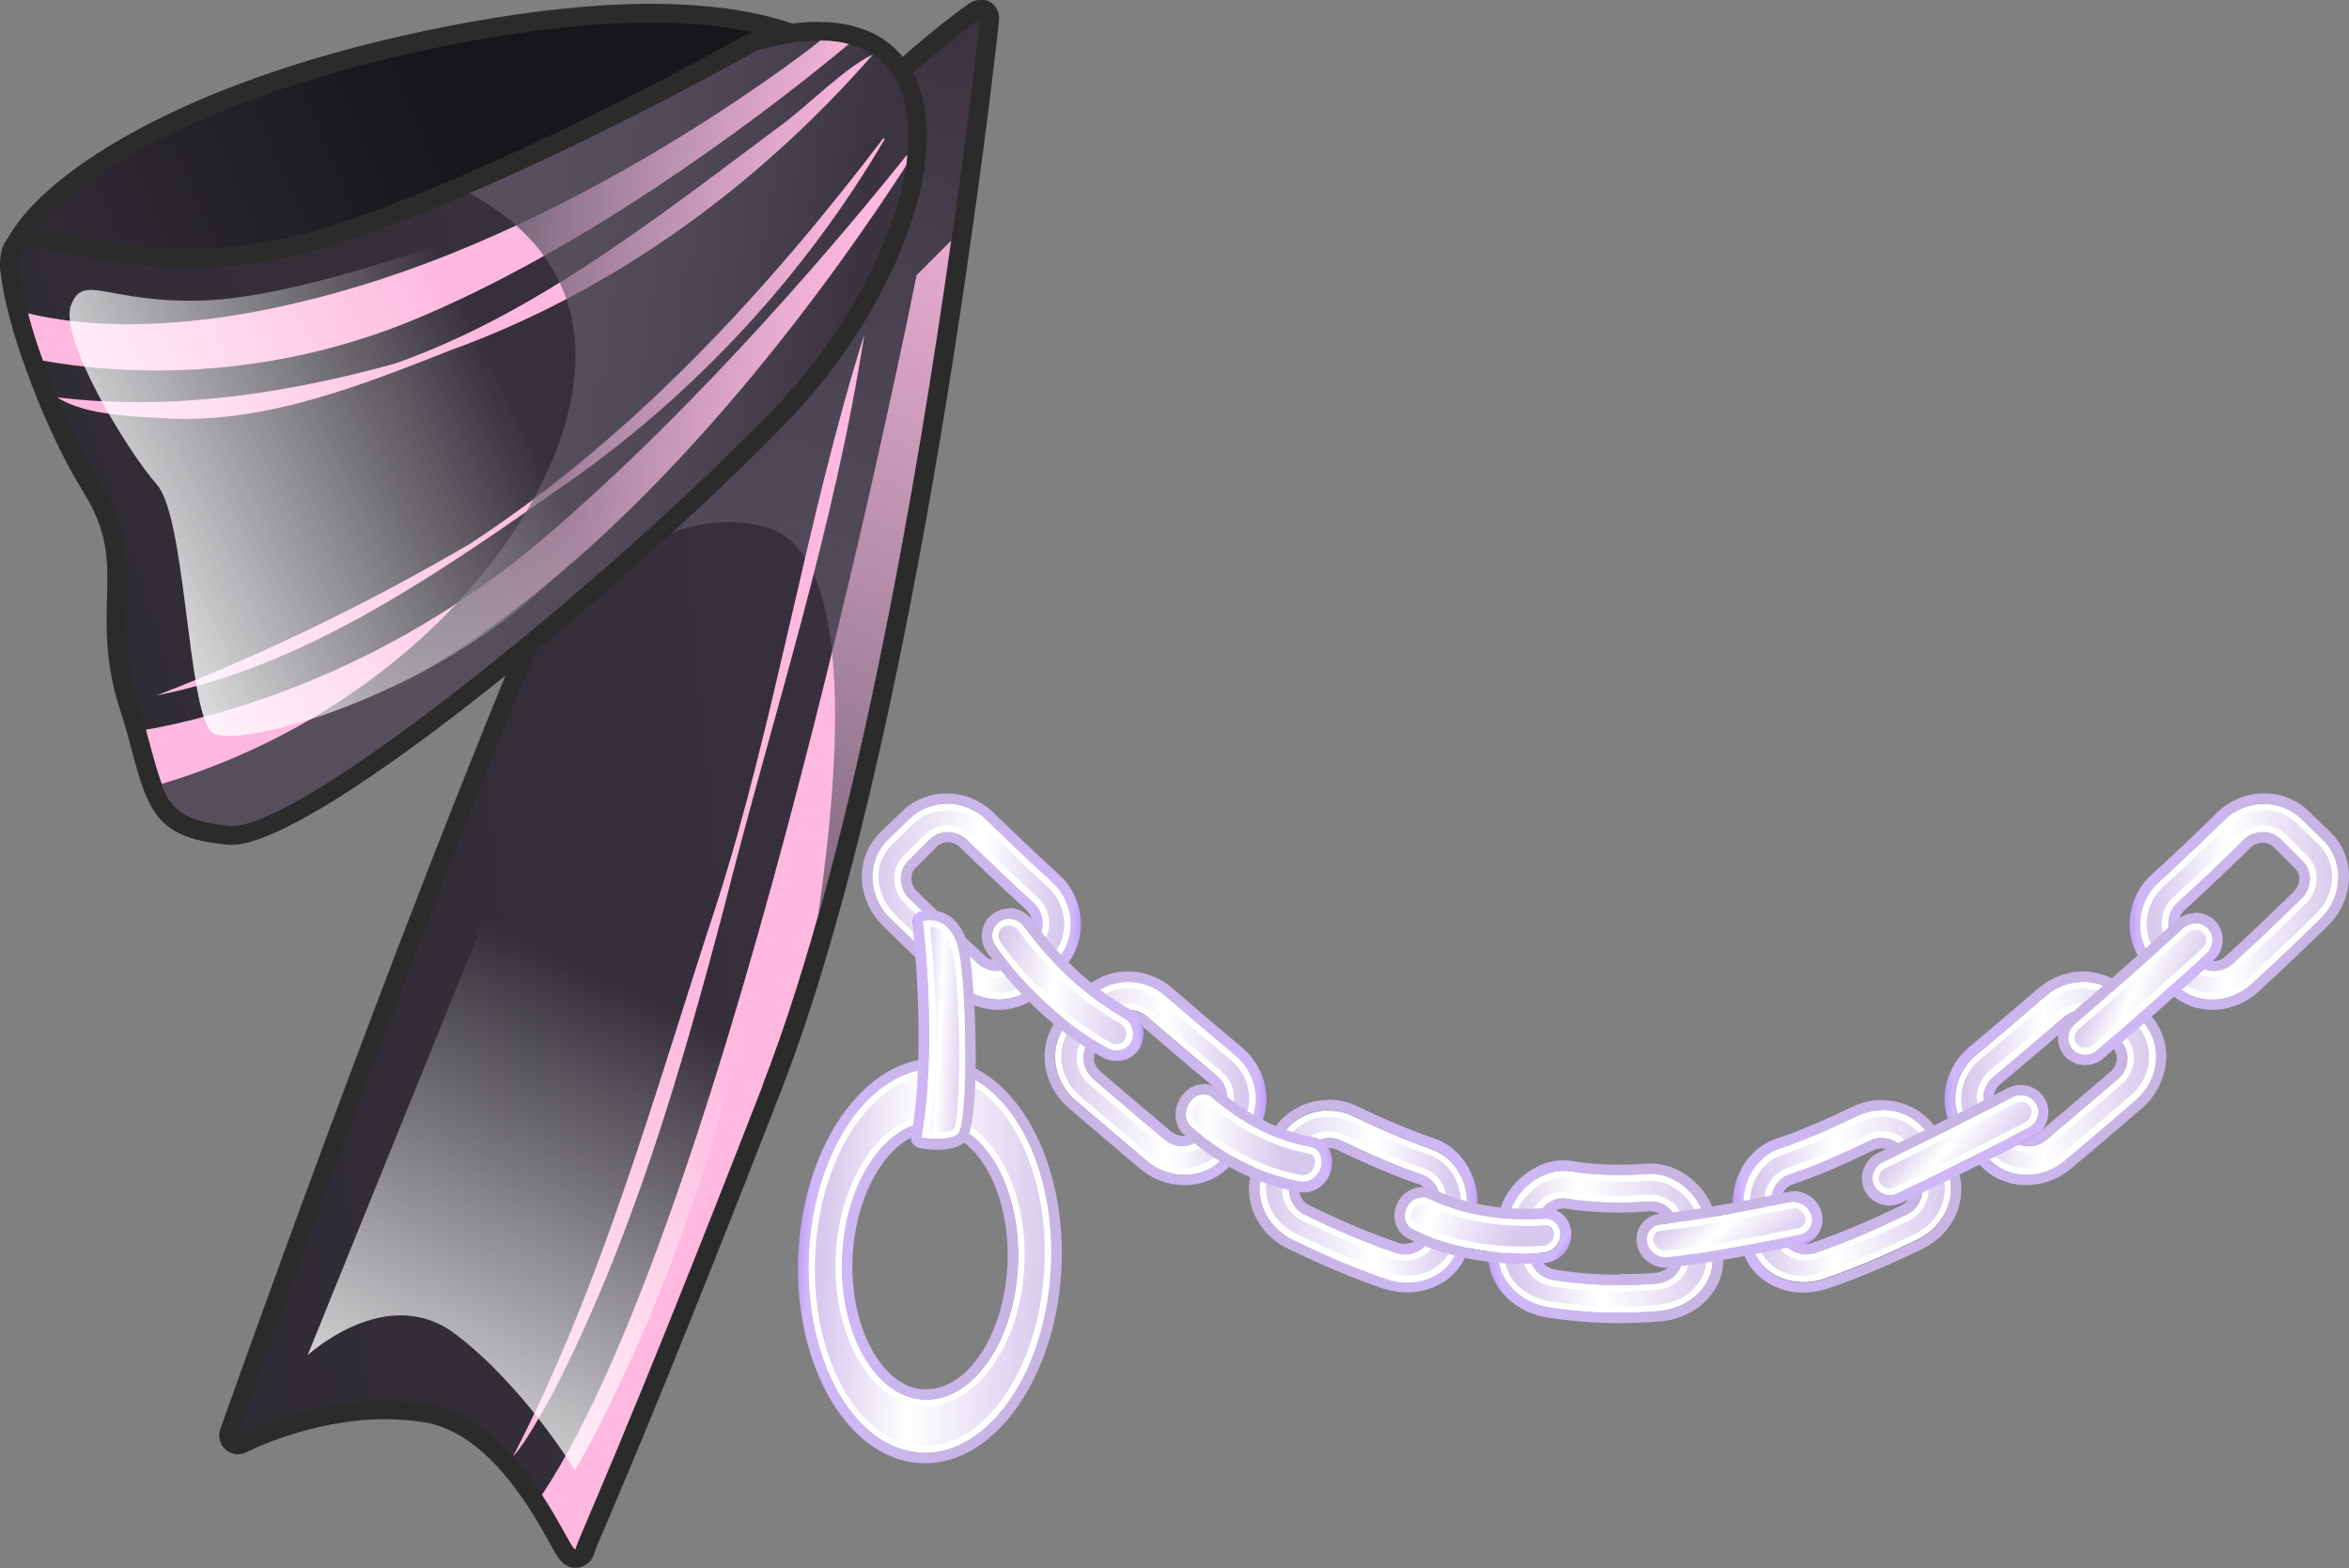 <?xml version="1.0" encoding="UTF-8"?>
<svg xmlns="http://www.w3.org/2000/svg" xmlns:xlink="http://www.w3.org/1999/xlink" viewBox="0 0 86.29 57.61">
  <rect x="0" y="0" width="86.29" height="57.61" fill="#808080" stroke="none"/>
  <defs>
    <style>
      .cls-1 {
        fill: #2b2b2b;
      }

      .cls-2 {
        fill: url(#linear-gradient-8);
      }

      .cls-3 {
        fill: url(#linear-gradient-7);
      }

      .cls-4 {
        fill: url(#linear-gradient-5);
      }

      .cls-5 {
        fill: url(#linear-gradient-6);
      }

      .cls-6 {
        fill: url(#linear-gradient-9);
      }

      .cls-7 {
        fill: url(#linear-gradient-4);
      }

      .cls-8 {
        fill: url(#linear-gradient-3);
      }

      .cls-9 {
        fill: url(#linear-gradient-2);
      }

      .cls-10 {
        fill: url(#linear-gradient);
      }

      .cls-11 {
        fill: #ffb8df;
      }

      .cls-12 {
        isolation: isolate;
      }

      .cls-13 {
        fill: url(#linear-gradient-32);
      }

      .cls-13, .cls-14 {
        mix-blend-mode: multiply;
      }

      .cls-14 {
        fill: url(#linear-gradient-36);
      }

      .cls-15 {
        fill: #fff;
      }

      .cls-16 {
        fill: url(#linear-gradient-33);
      }

      .cls-16, .cls-17 {
        mix-blend-mode: overlay;
      }

      .cls-17 {
        fill: url(#linear-gradient-37);
      }

      .cls-18 {
        fill: url(#linear-gradient-10);
      }

      .cls-19 {
        fill: url(#linear-gradient-11);
      }

      .cls-20 {
        fill: url(#linear-gradient-12);
      }

      .cls-21 {
        fill: url(#linear-gradient-13);
      }

      .cls-22 {
        fill: url(#linear-gradient-19);
      }

      .cls-23 {
        fill: url(#linear-gradient-14);
      }

      .cls-24 {
        fill: url(#linear-gradient-21);
      }

      .cls-25 {
        fill: url(#linear-gradient-20);
      }

      .cls-26 {
        fill: url(#linear-gradient-22);
      }

      .cls-27 {
        fill: url(#linear-gradient-23);
      }

      .cls-28 {
        fill: url(#linear-gradient-28);
      }

      .cls-29 {
        fill: url(#linear-gradient-25);
      }

      .cls-30 {
        fill: url(#linear-gradient-31);
      }

      .cls-31 {
        fill: url(#linear-gradient-30);
      }

      .cls-32 {
        fill: url(#linear-gradient-15);
      }

      .cls-33 {
        fill: url(#linear-gradient-16);
      }

      .cls-34 {
        fill: url(#linear-gradient-17);
      }

      .cls-35 {
        fill: url(#linear-gradient-18);
      }

      .cls-36 {
        fill: url(#linear-gradient-35);
      }

      .cls-37 {
        fill: url(#linear-gradient-34);
      }

      .cls-38 {
        fill: url(#linear-gradient-27);
      }

      .cls-39 {
        fill: url(#linear-gradient-24);
      }

      .cls-40 {
        fill: url(#linear-gradient-26);
      }

      .cls-41 {
        fill: url(#linear-gradient-29);
      }
    </style>
    <linearGradient id="linear-gradient" x1="64.05" y1="43.95" x2="71.68" y2="43.95" gradientUnits="userSpaceOnUse">
      <stop offset=".06" stop-color="#d7c9ed"/>
      <stop offset=".44" stop-color="#fff"/>
      <stop offset="1" stop-color="#d7c9ed"/>
    </linearGradient>
    <linearGradient id="linear-gradient-2" x1="63.67" y1="43.95" x2="72.07" y2="43.95" gradientUnits="userSpaceOnUse">
      <stop offset="0" stop-color="#c19ffa"/>
      <stop offset=".04" stop-color="#d0b8f9"/>
      <stop offset=".58" stop-color="#cab5e8"/>
      <stop offset="1" stop-color="#c8b5e3"/>
    </linearGradient>
    <linearGradient id="linear-gradient-3" x1="71.83" y1="39.61" x2="79.19" y2="39.61" xlink:href="#linear-gradient"/>
    <linearGradient id="linear-gradient-4" x1="71.44" y1="39.61" x2="79.58" y2="39.61" xlink:href="#linear-gradient-2"/>
    <linearGradient id="linear-gradient-5" x1="78.62" y1="33.12" x2="85.9" y2="33.12" xlink:href="#linear-gradient"/>
    <linearGradient id="linear-gradient-6" x1="78.24" y1="33.12" x2="86.29" y2="33.12" xlink:href="#linear-gradient-2"/>
    <linearGradient id="linear-gradient-7" x1="360.34" y1="43.95" x2="367.96" y2="43.95" gradientTransform="translate(414.24) rotate(-180) scale(1 -1)" xlink:href="#linear-gradient"/>
    <linearGradient id="linear-gradient-8" x1="54.29" y1="43.95" x2="45.89" y2="43.95" xlink:href="#linear-gradient-2"/>
    <linearGradient id="linear-gradient-9" x1="368.12" y1="39.61" x2="375.48" y2="39.61" gradientTransform="translate(414.24) rotate(-180) scale(1 -1)" xlink:href="#linear-gradient"/>
    <linearGradient id="linear-gradient-10" x1="46.51" y1="39.61" x2="38.37" y2="39.61" xlink:href="#linear-gradient-2"/>
    <linearGradient id="linear-gradient-11" x1="374.9" y1="33.12" x2="382.18" y2="33.12" gradientTransform="translate(414.24) rotate(-180) scale(1 -1)" xlink:href="#linear-gradient"/>
    <linearGradient id="linear-gradient-12" x1="39.72" y1="33.12" x2="31.67" y2="33.12" xlink:href="#linear-gradient-2"/>
    <linearGradient id="linear-gradient-13" x1="-16.44" y1="16.32" x2="-8.67" y2="16.32" gradientTransform="translate(68.43 27.39) rotate(-9.96)" xlink:href="#linear-gradient"/>
    <linearGradient id="linear-gradient-14" x1="54.68" y1="46.38" x2="63.09" y2="44.9" xlink:href="#linear-gradient-2"/>
    <linearGradient id="linear-gradient-15" x1="745.71" y1="-323.12" x2="749.48" y2="-323.12" gradientTransform="translate(-641.91 -335.5) rotate(49.5) scale(1 .9)" xlink:href="#linear-gradient"/>
    <linearGradient id="linear-gradient-16" x1="64.38" y1="46.76" x2="62.67" y2="43.59" xlink:href="#linear-gradient-2"/>
    <linearGradient id="linear-gradient-17" x1="668.12" y1="-240.83" x2="671.63" y2="-240.83" gradientTransform="translate(-601.96 -187.54) rotate(38.59)" xlink:href="#linear-gradient"/>
    <linearGradient id="linear-gradient-18" x1="72.39" y1="43.06" x2="71.28" y2="41.08" xlink:href="#linear-gradient-2"/>
    <linearGradient id="linear-gradient-19" x1="559.43" y1="-222.02" x2="562.93" y2="-222.02" gradientTransform="translate(-524.46 14.18) rotate(23.69)" xlink:href="#linear-gradient"/>
    <linearGradient id="linear-gradient-20" x1="79.42" y1="37.15" x2="77.84" y2="35.52" xlink:href="#linear-gradient-2"/>
    <linearGradient id="linear-gradient-21" x1="463.84" y1="-193.28" x2="469.65" y2="-193.28" gradientTransform="translate(-361.99 314.83) rotate(-11.16) scale(.88 .98) skewX(-13.58)" xlink:href="#linear-gradient"/>
    <linearGradient id="linear-gradient-22" x1="48.81" y1="41.52" x2="43.29" y2="42.11" xlink:href="#linear-gradient-2"/>
    <linearGradient id="linear-gradient-23" x1="582.75" y1="-266.19" x2="588.56" y2="-266.19" gradientTransform="translate(-588.1 179.54) rotate(11.57)" xlink:href="#linear-gradient"/>
    <linearGradient id="linear-gradient-24" x1="41.91" y1="36.05" x2="36.15" y2="36.31" xlink:href="#linear-gradient-2"/>
    <linearGradient id="linear-gradient-25" x1="647.63" y1="-100.21" x2="654.11" y2="-100.21" gradientTransform="translate(-509.56 -74.87) rotate(22.01) scale(.87 1)" xlink:href="#linear-gradient"/>
    <linearGradient id="linear-gradient-26" x1="56.98" y1="46.73" x2="51.94" y2="43.28" xlink:href="#linear-gradient-2"/>
    <linearGradient id="linear-gradient-27" x1="51.4" y1="52.5" x2="60.31" y2="52.5" gradientTransform="translate(-19 -8.91) rotate(2.86)" xlink:href="#linear-gradient"/>
    <linearGradient id="linear-gradient-28" x1="29.33" y1="46.08" x2="38.99" y2="46.56" xlink:href="#linear-gradient-2"/>
    <linearGradient id="linear-gradient-29" x1="54.98" y1="44.01" x2="56.81" y2="44.01" gradientTransform="translate(-19 -8.91) rotate(2.86)" xlink:href="#linear-gradient"/>
    <linearGradient id="linear-gradient-30" x1="33.33" y1="37.78" x2="35.93" y2="37.91" xlink:href="#linear-gradient-2"/>
    <linearGradient id="linear-gradient-31" x1="137.6" y1="41.79" x2="88.24" y2="57.61" gradientTransform="translate(-81.76 -42.77) rotate(12.29)" gradientUnits="userSpaceOnUse">
      <stop offset="0" stop-color="#3d3442"/>
      <stop offset="1" stop-color="#29272e"/>
    </linearGradient>
    <linearGradient id="linear-gradient-32" x1="123.88" y1="17.72" x2="117.87" y2="57.83" gradientTransform="translate(-81.76 -42.77) rotate(12.29)" gradientUnits="userSpaceOnUse">
      <stop offset="0" stop-color="#81778b" stop-opacity="0"/>
      <stop offset="1" stop-color="#564e5c"/>
    </linearGradient>
    <linearGradient id="linear-gradient-33" x1="119.07" y1="54.89" x2="113.7" y2="76.56" gradientTransform="translate(-81.76 -42.77) rotate(12.29)" gradientUnits="userSpaceOnUse">
      <stop offset="0" stop-color="#fff" stop-opacity="0"/>
      <stop offset="1" stop-color="#fff"/>
    </linearGradient>
    <linearGradient id="linear-gradient-34" x1="-4.55" y1="14.89" x2="19.31" y2="4.62" gradientUnits="userSpaceOnUse">
      <stop offset="0" stop-color="#3d3442"/>
      <stop offset=".91" stop-color="#17161a"/>
    </linearGradient>
    <linearGradient id="linear-gradient-35" x1="35.58" y1="9.89" x2="-13.74" y2="25.7" gradientTransform="matrix(1,0,0,1,0,0)" xlink:href="#linear-gradient-31"/>
    <linearGradient id="linear-gradient-36" x1="30.7" y1="17.17" x2="15.09" y2="15.44" gradientTransform="matrix(1,0,0,1,0,0)" xlink:href="#linear-gradient-32"/>
    <linearGradient id="linear-gradient-37" x1="18.32" y1="13.41" x2="1.56" y2="21.38" gradientTransform="matrix(1,0,0,1,0,0)" xlink:href="#linear-gradient-33"/>
  </defs>
  <g class="cls-12">
    <g id="Layer_2" data-name="Layer 2">
      <g id="Layer_1-2" data-name="Layer 1">
        <g>
          <g>
            <g>
              <path class="cls-10" d="M71.46,42.81l-.53-.99c-.52-.95-1.73-1.29-2.68-.83-.95.46-1.9.88-2.85,1.2-.48.16-.84.5-1.08.93-.23.43-.33.96-.21,1.48l.25,1.09c.12.53.47.95.96,1.19.49.24,1.12.28,1.72.08,1.19-.41,2.33-.91,3.42-1.44,1.1-.54,1.52-1.78,1-2.73ZM68.69,41.9c.48-.23,1.07-.05,1.31.41l.52,1c.25.47.03,1.07-.49,1.32-1.06.51-2.16,1-3.3,1.39-.57.2-1.16-.08-1.3-.59l-.31-1.08c-.14-.51.14-1.04.62-1.2,1-.34,1.98-.77,2.96-1.25Z"/>
              <path class="cls-9" d="M69.14,40.8c.71,0,1.41.36,1.78,1.03l.53.99c.52.95.1,2.19-1,2.73-1.09.53-2.22,1.03-3.42,1.44-.26.09-.53.13-.78.13-.34,0-.66-.07-.93-.21-.49-.24-.84-.66-.96-1.19l-.25-1.09c-.12-.52-.02-1.06.21-1.48.23-.43.6-.77,1.08-.93.95-.33,1.9-.74,2.85-1.2.28-.14.59-.2.9-.2M66.34,46.09c.12,0,.25-.02.37-.06,1.15-.39,2.24-.87,3.3-1.39.52-.26.74-.85.49-1.32l-.52-1c-.17-.33-.51-.52-.87-.52-.15,0-.3.03-.44.1-.98.47-1.96.91-2.96,1.25-.49.17-.77.7-.62,1.2l.31,1.08c.11.4.5.66.93.66M69.14,40.41c-.37,0-.74.08-1.07.24-1.05.51-1.97.9-2.81,1.18-.55.19-1,.57-1.29,1.11-.3.55-.39,1.17-.25,1.76l.25,1.09c.15.64.56,1.15,1.17,1.45.33.16.71.25,1.1.25.31,0,.61-.05.91-.15,1.08-.37,2.18-.83,3.46-1.45.65-.32,1.12-.85,1.33-1.5.19-.6.13-1.22-.16-1.76l-.53-.98c-.42-.76-1.23-1.23-2.12-1.23h0ZM66.34,45.7c-.27,0-.5-.15-.56-.37l-.32-1.08c-.09-.3.08-.63.38-.73.92-.31,1.87-.72,3-1.27.09-.04.18-.06.27-.06.23,0,.43.12.53.31l.51.99c.06.12.07.27.03.41-.05.17-.18.31-.35.39-1.21.59-2.25,1.02-3.26,1.37-.08.03-.16.04-.24.04h0Z"/>
            </g>
            <g>
              <path class="cls-8" d="M78.73,37.56l-.74-.84c-.72-.81-1.99-.86-2.83-.13-.85.73-1.7,1.46-2.57,2.18-.86.73-1,1.97-.32,2.82l.71.87c.68.84,1.98.92,2.86.18.88-.73,1.75-1.48,2.62-2.23.88-.76,1-2.04.28-2.85ZM75.81,37.35c.42-.36,1.04-.33,1.39.07l.74.84c.35.4.29,1.02-.14,1.39-.87.75-1.74,1.48-2.61,2.22-.43.36-1.06.32-1.39-.08l-.72-.86c-.34-.41-.27-1.02.16-1.38.87-.72,1.72-1.45,2.58-2.19Z"/>
              <path class="cls-7" d="M76.52,36.08c.54,0,1.08.22,1.46.65l.74.84c.72.81.6,2.09-.28,2.85-.87.75-1.74,1.49-2.62,2.23-.4.34-.9.51-1.38.51-.57,0-1.11-.23-1.48-.69l-.71-.87c-.68-.84-.54-2.09.32-2.82.86-.72,1.72-1.45,2.57-2.18.4-.35.89-.52,1.37-.52M74.51,42.12c.23,0,.47-.08.67-.25.87-.73,1.74-1.47,2.61-2.22.42-.37.49-.99.14-1.39l-.74-.84c-.18-.21-.45-.32-.71-.32-.24,0-.48.08-.67.25-.85.73-1.71,1.46-2.58,2.19-.42.36-.49.97-.16,1.38l.72.86c.18.22.45.33.72.33M76.52,35.69c-.59,0-1.17.22-1.63.61-.85.73-1.7,1.45-2.56,2.18-1.03.87-1.19,2.34-.38,3.36l.71.87c.42.53,1.07.83,1.78.83.59,0,1.17-.21,1.63-.6.88-.73,1.75-1.48,2.62-2.23.51-.44.83-1.08.88-1.74.04-.62-.16-1.21-.56-1.66l-.74-.84c-.44-.49-1.08-.78-1.75-.78h0ZM74.51,41.73c-.17,0-.32-.07-.43-.19l-.72-.86c-.2-.24-.15-.62.11-.84.87-.73,1.73-1.46,2.58-2.19.12-.1.27-.16.42-.16h0c.17,0,.32.07.42.19l.74.84c.09.11.14.25.13.4-.01.17-.1.33-.23.45-.86.74-1.73,1.48-2.6,2.21-.12.1-.27.16-.42.16h0Z"/>
            </g>
            <g>
              <path class="cls-4" d="M85.34,30.86l-.8-.78c-.78-.75-2.03-.72-2.83.05-.79.77-1.59,1.53-2.41,2.28-.82.75-.92,2.02-.2,2.83l.74.84c.72.81,2.01.84,2.87.05.85-.78,1.7-1.58,2.53-2.4.84-.82.87-2.13.09-2.88ZM82.41,30.85c.39-.38,1.01-.39,1.38-.02l.79.79c.38.37.36,1-.05,1.4-.82.81-1.66,1.6-2.5,2.37-.42.38-1.04.37-1.4-.02l-.75-.83c-.35-.39-.31-1.01.09-1.38.83-.76,1.64-1.52,2.43-2.31Z"/>
              <path class="cls-5" d="M83.17,29.54c.49,0,.99.18,1.36.54l.8.78c.78.75.75,2.05-.09,2.88-.83.82-1.68,1.62-2.53,2.4-.42.39-.94.57-1.45.57-.54,0-1.06-.21-1.42-.63l-.74-.84c-.72-.81-.62-2.07.2-2.83.82-.75,1.62-1.51,2.41-2.28.41-.4.94-.6,1.46-.6M81.33,35.68c.25,0,.5-.09.71-.28.85-.78,1.68-1.57,2.5-2.37.41-.4.43-1.03.05-1.4l-.79-.79c-.18-.18-.42-.27-.67-.27s-.52.1-.72.29c-.79.78-1.61,1.55-2.43,2.31-.4.37-.45.99-.09,1.38l.75.83c.18.2.43.3.69.3M83.17,29.15c-.65,0-1.26.25-1.73.71-.75.74-1.54,1.49-2.4,2.27-.98.9-1.08,2.41-.23,3.37l.75.84c.43.48,1.05.76,1.71.76.63,0,1.23-.24,1.71-.68.9-.83,1.73-1.62,2.54-2.41.49-.48.77-1.14.77-1.81,0-.62-.24-1.2-.68-1.62l-.8-.78c-.44-.42-1.02-.65-1.63-.65h0ZM81.33,35.29c-.16,0-.3-.06-.41-.17l-.75-.83c-.21-.23-.18-.61.07-.84.87-.8,1.67-1.56,2.44-2.31.12-.12.28-.18.44-.18.15,0,.29.06.4.16l.79.79c.1.1.16.24.15.38,0,.17-.07.34-.2.47-.79.77-1.6,1.55-2.5,2.37-.13.12-.28.18-.44.18h0Z"/>
            </g>
            <g>
              <path class="cls-3" d="M47.5,45.54c1.09.53,2.22,1.03,3.42,1.44.6.21,1.23.16,1.72-.08.49-.24.84-.66.96-1.19l.25-1.09c.12-.52.02-1.06-.21-1.48-.23-.43-.6-.77-1.08-.93-.95-.33-1.9-.74-2.85-1.2-.95-.46-2.15-.13-2.68.83l-.53.99c-.52.95-.1,2.19,1,2.73ZM52.23,43.15c.49.17.77.7.62,1.2l-.31,1.08c-.14.51-.73.79-1.3.59-1.15-.39-2.24-.87-3.3-1.39-.52-.26-.74-.85-.49-1.32l.52-1c.24-.47.83-.65,1.31-.41.98.47,1.96.91,2.96,1.25Z"/>
              <path class="cls-2" d="M48.81,40.8c.31,0,.61.07.9.2.95.46,1.9.88,2.85,1.2.48.16.84.5,1.08.93.23.43.33.96.21,1.48l-.25,1.09c-.12.53-.47.95-.96,1.19-.28.14-.6.21-.93.21-.26,0-.52-.04-.78-.13-1.19-.41-2.33-.91-3.42-1.44-1.1-.54-1.52-1.78-1-2.73l.53-.99c.37-.67,1.07-1.03,1.78-1.03M51.61,46.09c.43,0,.82-.26.93-.66l.31-1.08c.14-.51-.14-1.04-.62-1.2-1-.34-1.98-.77-2.96-1.25-.14-.07-.29-.1-.44-.1-.35,0-.7.19-.87.52l-.52,1c-.25.47-.03,1.07.49,1.32,1.06.51,2.16,1,3.3,1.39.12.04.25.06.37.06M48.81,40.41c-.89,0-1.7.47-2.12,1.23l-.54.99c-.29.53-.35,1.16-.16,1.75.21.65.68,1.19,1.33,1.5,1.28.62,2.38,1.08,3.46,1.45.3.1.6.15.91.15.39,0,.77-.09,1.1-.25.61-.29,1.02-.81,1.17-1.45l.25-1.09c.14-.59.05-1.21-.25-1.76-.3-.54-.74-.93-1.29-1.11-.84-.29-1.76-.67-2.81-1.18-.33-.16-.7-.24-1.07-.24h0ZM51.61,45.7c-.08,0-.16-.01-.24-.04-1.01-.35-2.05-.78-3.26-1.37-.17-.08-.29-.22-.35-.39-.05-.14-.04-.28.03-.41l.52-1c.1-.19.3-.31.53-.31.1,0,.19.02.27.06,1.13.55,2.09.95,3.01,1.27.3.1.46.43.38.73l-.31,1.07c-.06.22-.29.38-.56.38h0Z"/>
            </g>
            <g>
              <path class="cls-6" d="M39.51,40.41c.87.75,1.74,1.49,2.62,2.23.88.74,2.18.67,2.86-.18l.71-.87c.68-.84.54-2.09-.32-2.82-.86-.72-1.72-1.45-2.57-2.18-.85-.73-2.12-.68-2.83.13l-.74.84c-.72.81-.6,2.09.28,2.85ZM44.72,39.54c.42.36.49.97.16,1.38l-.72.86c-.34.41-.96.45-1.39.08-.87-.73-1.74-1.47-2.61-2.22-.42-.37-.49-.99-.14-1.39l.74-.84c.35-.4.97-.43,1.39-.07.85.73,1.71,1.46,2.58,2.19Z"/>
              <path class="cls-18" d="M41.43,36.08c.48,0,.97.17,1.37.52.85.73,1.7,1.46,2.57,2.18.86.73,1,1.97.32,2.82l-.71.87c-.37.46-.91.69-1.48.69-.48,0-.98-.17-1.38-.51-.88-.73-1.75-1.48-2.62-2.23-.88-.76-1-2.04-.28-2.85l.74-.84c.38-.43.92-.65,1.46-.65M43.44,42.12c.27,0,.54-.11.72-.33l.72-.86c.34-.41.27-1.02-.16-1.38-.87-.72-1.72-1.45-2.58-2.19-.2-.17-.44-.25-.67-.25-.27,0-.53.11-.71.32l-.74.84c-.35.4-.29,1.02.14,1.39.87.75,1.74,1.48,2.61,2.22.2.17.44.25.67.25M41.43,35.69c-.67,0-1.31.28-1.75.78l-.74.84c-.4.45-.6,1.04-.56,1.66.04.66.36,1.29.88,1.74.87.75,1.75,1.49,2.62,2.23.46.39,1.04.6,1.63.6.71,0,1.36-.3,1.78-.83l.71-.87c.82-1.02.65-2.49-.38-3.36-.86-.72-1.72-1.45-2.56-2.18-.45-.39-1.03-.61-1.63-.61h0ZM43.44,41.73c-.15,0-.3-.06-.42-.16-.87-.73-1.74-1.47-2.6-2.21-.13-.12-.22-.28-.23-.45-.01-.15.04-.29.13-.39l.74-.84c.1-.12.26-.19.42-.19.15,0,.3.06.42.16.86.74,1.71,1.47,2.58,2.19.26.22.31.59.11.84l-.72.86c-.1.12-.26.19-.43.19h0Z"/>
            </g>
            <g>
              <path class="cls-19" d="M32.71,33.74c.83.82,1.68,1.62,2.53,2.4.86.79,2.15.76,2.87-.05l.74-.84c.72-.81.62-2.07-.2-2.83-.82-.75-1.62-1.51-2.41-2.28-.79-.77-2.04-.81-2.83-.05l-.8.78c-.78.75-.75,2.05.09,2.88ZM37.97,33.16c.4.37.45.99.09,1.38l-.75.83c-.35.39-.98.41-1.4.02-.85-.78-1.68-1.57-2.5-2.37-.41-.4-.43-1.03-.05-1.4l.79-.79c.37-.37.99-.36,1.38.02.79.78,1.61,1.55,2.43,2.31Z"/>
              <path class="cls-20" d="M34.78,29.54c.52,0,1.05.2,1.46.6.79.77,1.59,1.53,2.41,2.28.82.75.92,2.02.2,2.83l-.74.84c-.37.42-.89.63-1.42.63-.51,0-1.03-.19-1.45-.57-.85-.78-1.7-1.58-2.53-2.4-.84-.82-.87-2.13-.09-2.88l.8-.78c.38-.36.87-.54,1.36-.54M36.62,35.68c.26,0,.51-.1.69-.3l.75-.83c.35-.39.31-1.01-.09-1.38-.83-.76-1.64-1.52-2.43-2.31-.2-.2-.46-.29-.72-.29-.24,0-.49.09-.67.27l-.79.79c-.38.37-.36,1,.05,1.4.82.81,1.66,1.6,2.5,2.37.2.19.46.28.71.28M34.78,29.15c-.62,0-1.2.23-1.63.65l-.81.78c-.43.42-.68.99-.68,1.62,0,.67.28,1.33.77,1.81.8.79,1.63,1.58,2.54,2.41.47.44,1.08.68,1.71.68.66,0,1.29-.28,1.71-.76l.74-.84c.85-.96.75-2.47-.23-3.37-.86-.79-1.64-1.53-2.4-2.27-.47-.46-1.08-.71-1.73-.71h0ZM36.62,35.29c-.16,0-.32-.06-.44-.18-.89-.82-1.71-1.59-2.5-2.37-.13-.13-.2-.3-.2-.47,0-.15.05-.28.15-.38l.79-.79c.1-.1.24-.16.4-.16.17,0,.32.07.44.18.77.76,1.57,1.51,2.44,2.31.25.23.28.61.07.84l-.75.83c-.1.11-.25.18-.41.18h0Z"/>
            </g>
            <g>
              <path class="cls-21" d="M62.87,45.89l-.24-1.09c-.12-.53-.44-.95-.82-1.25-.19-.15-.4-.25-.62-.33-.22-.07-.45-.1-.68-.08-.94.07-1.89.05-2.81-.09-.46-.07-.91.05-1.31.31-.39.25-.75.66-.92,1.18l-.34,1.07c-.17.51-.08,1.05.25,1.52.32.45.88.81,1.55.91,1.33.21,2.66.24,3.98.13.33-.02.64-.12.91-.25.27-.13.5-.32.68-.53.36-.42.48-.96.37-1.49ZM60.58,44.13c.25-.02.48.06.67.21.19.15.33.37.37.64l.17,1.11c.04.26-.04.51-.22.71-.17.2-.44.34-.75.36-1.24.1-2.5.07-3.74-.13-.31-.05-.56-.2-.72-.42-.16-.21-.22-.48-.16-.73l.25-1.09c.06-.26.22-.47.41-.6.2-.13.44-.21.68-.16,1,.16,2.02.18,3.04.1Z"/>
              <path class="cls-23" d="M57.44,43.02c.09,0,.17,0,.26.02.58.09,1.17.13,1.76.13.35,0,.7-.01,1.04-.04.04,0,.08,0,.13,0,.19,0,.38.03.56.09.22.08.43.18.62.33.38.3.7.72.82,1.25l.24,1.09c.12.53,0,1.07-.37,1.49-.18.21-.41.4-.68.53-.27.14-.58.23-.91.25-.48.04-.97.06-1.46.06-.84,0-1.68-.06-2.52-.19-.67-.1-1.23-.46-1.55-.91-.33-.46-.42-1-.25-1.52l.34-1.07c.17-.51.52-.92.92-1.18.32-.21.68-.33,1.05-.33M59.46,47.22c.46,0,.92-.02,1.37-.05.31-.02.57-.16.75-.36.17-.2.26-.45.22-.71l-.17-1.11c-.04-.26-.18-.48-.37-.64-.17-.14-.39-.21-.61-.21-.02,0-.04,0-.06,0-.37.03-.75.04-1.13.04-.64,0-1.28-.05-1.91-.15-.05,0-.1-.01-.14-.01-.19,0-.38.07-.54.18-.2.13-.35.34-.41.6l-.25,1.09c-.06.26,0,.52.16.73.16.21.42.36.72.42.79.12,1.58.18,2.37.18M57.44,42.63h0c-.43,0-.86.13-1.26.4-.51.33-.89.82-1.07,1.38l-.34,1.07c-.2.63-.1,1.29.3,1.86.4.57,1.06.96,1.81,1.07.83.13,1.7.2,2.58.2.49,0,.99-.02,1.49-.06.36-.02.72-.12,1.06-.29.3-.14.58-.36.8-.63.43-.5.59-1.17.45-1.82l-.24-1.09c-.13-.57-.46-1.08-.96-1.47-.22-.17-.46-.29-.73-.39-.22-.07-.45-.11-.69-.11-.05,0-.1,0-.15,0-.35.03-.69.04-1.02.04-.59,0-1.16-.04-1.7-.13-.11-.02-.22-.03-.32-.03h0ZM59.46,46.83c-.79,0-1.57-.06-2.31-.18-.2-.04-.38-.13-.47-.27-.07-.09-.14-.23-.1-.41l.25-1.09c.03-.15.13-.28.25-.37.07-.05.19-.11.32-.11.02,0,.05,0,.07,0,.64.1,1.3.15,1.98.15.38,0,.77-.02,1.16-.05h0c.17,0,.29.05.4.13.12.1.2.24.23.39l.17,1.11c.03.18-.05.32-.12.4-.12.14-.29.22-.48.23-.46.04-.91.05-1.35.05h0Z"/>
            </g>
          </g>
          <g>
            <path class="cls-15" d="M69.14,41.03c.66,0,1.27.35,1.57.91l.54.99c.21.38.25.83.11,1.27-.16.49-.51.89-1.01,1.13-1.26.61-2.34,1.06-3.39,1.42-.23.08-.47.12-.71.12-.3,0-.58-.06-.83-.18-.44-.21-.73-.58-.84-1.03l-.25-1.09c-.1-.44-.03-.91.19-1.32.22-.4.55-.69.95-.82.86-.3,1.8-.69,2.88-1.21.24-.12.52-.18.79-.18M66.34,46.32c.15,0,.3-.03.45-.08,1.03-.35,2.09-.8,3.33-1.4.32-.16.56-.43.67-.76.1-.3.07-.62-.07-.89l-.52-1c-.21-.4-.62-.64-1.08-.64-.19,0-.38.04-.54.13-1.11.54-2.04.93-2.94,1.24-.61.21-.95.87-.77,1.49l.31,1.07c.14.49.6.83,1.16.83M69.14,40.8c-.31,0-.61.07-.9.2-.95.46-1.9.88-2.85,1.2-.48.16-.84.5-1.08.93-.23.43-.33.96-.21,1.48l.25,1.09c.12.53.47.95.96,1.19.28.14.6.21.93.21.26,0,.52-.04.78-.13,1.19-.41,2.33-.91,3.42-1.44,1.1-.54,1.52-1.78,1-2.73l-.53-.99c-.37-.67-1.07-1.03-1.78-1.03h0ZM66.34,46.09c-.43,0-.82-.26-.93-.66l-.31-1.08c-.14-.51.14-1.04.62-1.2,1-.34,1.98-.77,2.96-1.25.14-.07.29-.1.44-.1.35,0,.7.19.87.52l.52,1c.25.47.03,1.07-.49,1.32-1.06.51-2.16,1-3.3,1.39-.12.04-.25.06-.37.06h0Z"/>
            <path class="cls-15" d="M76.52,36.31c.5,0,.96.21,1.28.57l.74.84c.29.33.43.76.4,1.21-.03.5-.27.97-.66,1.31-.87.75-1.74,1.49-2.62,2.22-.35.29-.78.45-1.23.45-.52,0-.99-.22-1.3-.6l-.71-.87c-.6-.75-.47-1.84.29-2.49.86-.72,1.72-1.45,2.57-2.18.34-.3.78-.46,1.22-.46M74.51,42.35c.3,0,.59-.11.82-.3.87-.73,1.74-1.47,2.61-2.22.26-.22.42-.54.44-.88.02-.31-.08-.62-.28-.85l-.74-.84c-.22-.25-.55-.4-.89-.4-.3,0-.6.11-.83.31-.85.73-1.71,1.46-2.57,2.19-.52.44-.61,1.21-.19,1.71l.72.86c.22.27.55.42.9.42M76.52,36.08c-.48,0-.97.17-1.37.52-.85.73-1.7,1.46-2.57,2.18-.86.73-1,1.97-.32,2.82l.71.87c.37.46.91.69,1.48.69.48,0,.98-.17,1.38-.51.88-.73,1.75-1.48,2.62-2.23.88-.76,1-2.04.28-2.85l-.74-.84c-.38-.43-.92-.65-1.46-.65h0ZM74.51,42.12c-.27,0-.54-.11-.72-.33l-.72-.86c-.34-.41-.27-1.02.16-1.38.87-.72,1.72-1.45,2.58-2.19.2-.17.44-.25.67-.25.27,0,.53.11.71.32l.74.84c.35.4.29,1.02-.14,1.39-.87.75-1.74,1.48-2.61,2.22-.2.17-.44.25-.67.25h0Z"/>
            <path class="cls-15" d="M83.17,29.77c.45,0,.88.17,1.2.48l.81.78c.31.3.49.72.49,1.17,0,.5-.21,1-.59,1.37-.8.79-1.62,1.57-2.52,2.39-.36.33-.82.51-1.29.51s-.93-.19-1.25-.55l-.74-.84c-.63-.71-.54-1.83.18-2.5.87-.79,1.65-1.54,2.41-2.29.35-.34.81-.53,1.3-.53M81.33,35.91c.32,0,.63-.12.87-.34.9-.82,1.72-1.6,2.51-2.38.25-.24.39-.57.39-.91,0-.32-.12-.61-.34-.83l-.79-.79c-.22-.22-.52-.34-.84-.34s-.64.13-.88.36c-.76.75-1.56,1.5-2.43,2.3-.5.46-.55,1.23-.11,1.72l.75.83c.22.24.53.38.87.38M83.17,29.54c-.52,0-1.05.2-1.46.6-.79.77-1.59,1.53-2.41,2.28-.82.75-.92,2.02-.2,2.83l.74.84c.37.42.89.63,1.42.63.51,0,1.03-.19,1.45-.57.85-.78,1.7-1.58,2.53-2.4.84-.82.87-2.13.09-2.88l-.8-.78c-.38-.36-.87-.54-1.36-.54h0ZM81.33,35.68c-.26,0-.51-.1-.69-.3l-.75-.83c-.35-.39-.31-1.01.09-1.38.83-.76,1.64-1.52,2.43-2.31.2-.2.46-.29.72-.29s.49.09.67.27l.79.79c.38.37.36,1-.05,1.4-.82.81-1.66,1.6-2.5,2.37-.2.19-.46.28-.71.28h0Z"/>
            <path class="cls-15" d="M48.81,41.03c.28,0,.55.06.79.18,1.07.52,2.01.92,2.88,1.21.4.14.73.42.95.82.22.41.29.88.19,1.32l-.25,1.09c-.1.45-.4.82-.84,1.03-.25.12-.53.18-.83.18-.24,0-.48-.04-.71-.12-1.05-.36-2.13-.81-3.39-1.42-.49-.24-.85-.64-1.01-1.13-.14-.43-.1-.88.11-1.27l.53-.98c.31-.56.91-.91,1.57-.91M51.61,46.32c.55,0,1.02-.33,1.16-.82l.31-1.08c.18-.62-.16-1.28-.77-1.49-.89-.31-1.83-.7-2.94-1.24-.17-.08-.36-.13-.55-.13-.46,0-.87.25-1.08.64l-.51.99c-.14.27-.17.59-.07.89.11.32.35.6.67.76,1.24.6,2.3,1.05,3.33,1.4.15.05.3.08.45.08M48.81,40.8c-.71,0-1.41.36-1.78,1.03l-.53.99c-.52.95-.1,2.19,1,2.73,1.09.53,2.22,1.03,3.42,1.44.26.09.53.13.78.13.34,0,.66-.07.93-.21.49-.24.84-.66.96-1.19l.25-1.09c.12-.52.02-1.06-.21-1.48-.23-.43-.6-.77-1.08-.93-.95-.33-1.9-.74-2.85-1.2-.28-.14-.59-.2-.9-.2h0ZM51.61,46.09c-.12,0-.25-.02-.37-.06-1.15-.39-2.24-.87-3.3-1.39-.52-.26-.74-.85-.49-1.32l.52-1c.17-.33.51-.52.87-.52.15,0,.3.03.44.1.98.47,1.96.91,2.96,1.25.49.17.77.7.62,1.2l-.31,1.08c-.11.4-.5.66-.93.66h0Z"/>
            <path class="cls-15" d="M41.43,36.31c.44,0,.88.16,1.22.46.85.73,1.7,1.46,2.57,2.18.77.65.89,1.74.29,2.49l-.71.87c-.31.38-.78.6-1.3.6-.45,0-.88-.16-1.23-.45-.87-.73-1.75-1.47-2.62-2.22-.39-.34-.63-.81-.66-1.31-.03-.45.11-.88.41-1.21l.74-.84c.32-.36.79-.57,1.28-.57M43.44,42.35c.36,0,.68-.15.9-.42l.72-.86c.42-.51.34-1.27-.19-1.71-.86-.72-1.72-1.45-2.57-2.19-.23-.2-.52-.31-.83-.31-.34,0-.67.15-.89.4l-.74.84c-.2.23-.3.53-.28.85.02.33.18.65.44.88.87.75,1.74,1.49,2.61,2.22.23.2.52.3.82.3M41.43,36.08c-.54,0-1.08.22-1.46.65l-.74.84c-.72.81-.6,2.09.28,2.85.87.75,1.74,1.49,2.62,2.23.4.34.9.51,1.38.51.57,0,1.11-.23,1.48-.69l.71-.87c.68-.84.54-2.09-.32-2.82-.86-.72-1.72-1.45-2.57-2.18-.4-.35-.89-.52-1.37-.52h0ZM43.44,42.12c-.23,0-.47-.08-.67-.25-.87-.73-1.74-1.47-2.61-2.22-.42-.37-.49-.99-.14-1.39l.74-.84c.18-.21.45-.32.71-.32.24,0,.48.08.67.25.85.73,1.71,1.46,2.58,2.19.42.36.49.97.16,1.38l-.72.86c-.18.22-.45.33-.72.33h0Z"/>
            <path class="cls-15" d="M34.78,29.77c.48,0,.94.19,1.3.53.76.75,1.55,1.5,2.41,2.29.73.67.81,1.79.18,2.5l-.75.84c-.31.35-.76.55-1.25.55s-.93-.18-1.29-.51c-.9-.83-1.73-1.61-2.52-2.39-.37-.37-.59-.86-.59-1.37,0-.45.18-.87.49-1.17l.8-.78c.32-.31.75-.48,1.2-.48M36.62,35.91c.33,0,.65-.14.87-.38l.75-.83c.44-.49.39-1.26-.11-1.72-.87-.8-1.66-1.55-2.43-2.3-.24-.23-.55-.36-.88-.36s-.61.12-.84.34l-.79.79c-.22.22-.34.51-.34.83,0,.34.14.67.39.91.79.78,1.61,1.56,2.51,2.38.24.22.55.34.87.34M34.78,29.54c-.49,0-.99.18-1.36.54l-.8.78c-.78.75-.75,2.05.09,2.88.83.82,1.68,1.62,2.53,2.4.42.39.94.57,1.45.57.54,0,1.06-.21,1.42-.63l.74-.84c.72-.81.62-2.07-.2-2.83-.82-.75-1.62-1.51-2.41-2.28-.41-.4-.94-.6-1.46-.6h0ZM36.62,35.68c-.25,0-.5-.09-.71-.28-.85-.78-1.68-1.57-2.5-2.37-.41-.4-.43-1.03-.05-1.4l.79-.79c.18-.18.42-.27.67-.27.26,0,.52.1.72.29.79.78,1.61,1.55,2.43,2.31.4.37.45.99.09,1.38l-.75.83c-.18.2-.43.3-.69.3h0Z"/>
            <path class="cls-15" d="M57.44,43.26c.07,0,.15,0,.22.02.57.09,1.17.14,1.8.14.35,0,.7-.01,1.06-.04.04,0,.07,0,.11,0,.17,0,.34.02.48.07.21.07.39.17.55.29.27.21.62.58.74,1.12l.24,1.09c.1.46-.01.93-.32,1.29-.17.2-.38.36-.6.47-.27.13-.54.21-.83.23-.48.04-.97.06-1.44.06-.85,0-1.69-.06-2.49-.19-.57-.09-1.1-.39-1.4-.81-.28-.4-.36-.87-.22-1.31l.34-1.07c.14-.42.43-.8.82-1.05.3-.2.61-.3.92-.3h0M59.46,47.45c.45,0,.92-.02,1.39-.06.35-.02.68-.18.91-.44.23-.26.32-.58.27-.9l-.17-1.11c-.05-.31-.21-.59-.46-.79-.22-.17-.48-.26-.76-.26h-.08c-.37.03-.75.05-1.11.05-.65,0-1.28-.05-1.87-.14-.06-.01-.12-.02-.19-.02-.23,0-.46.07-.67.22-.26.18-.44.44-.51.74l-.25,1.09c-.07.32,0,.65.2.93.2.26.5.44.88.51.77.12,1.58.18,2.41.18M57.44,43.02c-.37,0-.72.12-1.05.33-.39.25-.75.66-.92,1.18l-.34,1.07c-.17.51-.08,1.05.25,1.52.32.45.88.81,1.55.91.84.13,1.68.19,2.52.19.49,0,.97-.02,1.46-.06.33-.02.64-.12.91-.25.27-.13.5-.32.68-.53.36-.42.48-.96.37-1.49l-.24-1.09c-.12-.53-.44-.95-.82-1.25-.19-.15-.4-.25-.62-.33-.18-.06-.37-.09-.56-.09-.04,0-.08,0-.13,0-.35.03-.7.04-1.04.04-.59,0-1.18-.04-1.76-.13-.09-.01-.17-.02-.26-.02h0ZM59.46,47.22c-.79,0-1.58-.06-2.37-.18-.31-.05-.56-.2-.72-.42-.16-.21-.22-.48-.16-.73l.25-1.09c.06-.26.22-.47.41-.6.16-.11.35-.18.54-.18.05,0,.1,0,.14.01.63.1,1.27.15,1.91.15.38,0,.75-.02,1.13-.04.02,0,.04,0,.06,0,.23,0,.44.08.61.21.19.15.33.37.37.64l.17,1.11c.04.26-.04.51-.22.71-.17.2-.44.34-.75.36-.46.04-.91.05-1.37.05h0Z"/>
          </g>
          <g>
            <g>
              <path class="cls-32" d="M66.12,45.35c-1.6.33-3.22.65-4.88.83-.34.04-.67-.21-.73-.54-.06-.33.15-.62.48-.66,1.6-.18,3.18-.49,4.78-.82.33-.07.67.14.77.47.1.33-.09.64-.42.71Z"/>
              <path class="cls-33" d="M65.89,44.16c.29,0,.56.2.65.48.1.33-.09.64-.42.71-1.6.33-3.22.65-4.88.83-.02,0-.05,0-.07,0-.32,0-.6-.23-.66-.54-.06-.33.15-.62.48-.66,1.6-.18,3.18-.49,4.78-.82.04,0,.08-.01.12-.01M65.89,43.77h0c-.07,0-.14,0-.2.02-1.6.33-3.17.64-4.74.81-.27.03-.5.16-.65.37-.16.21-.21.47-.17.74.09.49.54.86,1.04.86.04,0,.08,0,.12,0,1.65-.18,3.26-.5,4.91-.84.27-.05.49-.21.62-.44.13-.23.17-.51.09-.77-.13-.44-.55-.76-1.02-.76h0Z"/>
            </g>
            <g>
              <path class="cls-34" d="M74.51,41.43c-1.58.83-3.18,1.62-4.79,2.4-.33.16-.72.03-.87-.28-.15-.31,0-.69.32-.85,1.6-.77,3.18-1.56,4.75-2.38.32-.17.71-.06.88.25.16.31.03.7-.29.86Z"/>
              <path class="cls-35" d="M74.24,40.24c.23,0,.45.12.56.33.16.31.03.7-.29.86-1.58.83-3.18,1.62-4.79,2.4-.1.05-.2.07-.3.07-.24,0-.46-.13-.57-.35-.15-.31,0-.69.32-.85,1.6-.77,3.18-1.56,4.75-2.38.1-.05.21-.08.32-.08M74.24,39.86c-.17,0-.34.04-.5.12-1.43.75-2.98,1.52-4.74,2.37-.52.25-.75.86-.51,1.37.17.35.52.57.92.57.16,0,.32-.04.47-.11,1.78-.86,3.35-1.64,4.8-2.4.25-.13.44-.35.52-.62.08-.26.06-.53-.07-.77-.17-.33-.52-.53-.9-.53h0Z"/>
            </g>
            <g>
              <path class="cls-22" d="M81.05,35.03c-1.32,1.21-2.66,2.39-4.01,3.55-.28.24-.69.22-.91-.05-.22-.26-.18-.67.09-.91,1.35-1.15,2.68-2.32,3.98-3.52.27-.24.67-.24.91.01.24.25.21.66-.06.91Z"/>
              <path class="cls-25" d="M80.66,33.93c.17,0,.33.06.45.19.24.25.21.66-.06.91-1.32,1.21-2.66,2.39-4.01,3.55-.13.11-.29.17-.44.17-.18,0-.35-.07-.47-.21-.22-.26-.18-.67.09-.91,1.35-1.15,2.68-2.32,3.98-3.52.13-.12.3-.18.46-.18M80.66,33.54h0c-.26,0-.52.1-.72.28-1.19,1.09-2.48,2.24-3.97,3.51-.44.38-.5,1.03-.14,1.45.19.22.47.35.76.35.25,0,.5-.09.69-.26,1.5-1.28,2.82-2.45,4.02-3.56.21-.19.33-.45.35-.74.01-.27-.08-.53-.26-.72-.19-.2-.45-.32-.74-.32h0Z"/>
            </g>
            <g>
              <path class="cls-24" d="M47.8,43.41c-1.54-.27-2.9-1.02-4.05-2.02-.24-.2-.25-.62-.04-.9.22-.29.56-.36.78-.17,1.07.93,2.31,1.6,3.66,1.84.28.04.44.36.36.7-.08.36-.4.6-.72.56Z"/>
              <path class="cls-26" d="M44.21,40.21c.1,0,.2.03.29.1,1.07.93,2.31,1.6,3.66,1.84.28.04.44.36.36.7-.07.33-.35.56-.64.56-.03,0-.05,0-.08,0-1.54-.27-2.9-1.02-4.05-2.02-.24-.2-.25-.62-.04-.9.13-.18.32-.28.49-.28M44.21,39.83c-.31,0-.6.16-.8.44-.34.46-.29,1.1.1,1.43,1.3,1.13,2.73,1.84,4.23,2.1.06,0,.1.01.15.01.48,0,.91-.36,1.02-.87.06-.3.01-.6-.15-.83-.13-.19-.32-.31-.54-.34-1.21-.21-2.38-.8-3.47-1.75-.16-.13-.34-.2-.54-.2h0Z"/>
            </g>
            <g>
              <path class="cls-27" d="M40.67,38.5c-1.63-.92-3-2.25-4.08-3.72-.23-.3-.16-.72.12-.91.29-.2.67-.12.89.16,1.01,1.38,2.24,2.56,3.69,3.38.3.16.42.54.27.85-.15.32-.55.43-.89.24Z"/>
              <path class="cls-39" d="M37.06,33.76c.2,0,.4.1.53.27,1.01,1.38,2.24,2.56,3.69,3.38.3.16.42.54.27.85-.1.21-.31.33-.54.33-.11,0-.23-.03-.35-.09-1.63-.92-3-2.25-4.08-3.72-.23-.3-.16-.72.12-.91.11-.07.23-.11.35-.11M37.06,33.38c-.2,0-.4.06-.57.18-.22.15-.37.39-.41.66-.05.28.03.57.2.8,1.21,1.65,2.62,2.94,4.2,3.82.17.09.36.14.54.14.39,0,.73-.21.89-.56.23-.5.03-1.1-.44-1.36-1.31-.74-2.51-1.84-3.56-3.27-.21-.27-.52-.43-.85-.43h0Z"/>
            </g>
            <g>
              <path class="cls-29" d="M56.71,46.02c-1.64.11-3.3-.13-4.78-.84-.15-.07-.26-.2-.3-.35-.04-.16-.02-.33.06-.48.08-.15.21-.26.34-.31.14-.06.29-.06.42,0,1.3.62,2.79.85,4.3.74.31-.03.56.22.57.56,0,.34-.26.64-.6.67Z"/>
              <path class="cls-40" d="M52.25,44c.07,0,.14.02.21.05,1.11.53,2.35.77,3.61.77.23,0,.46,0,.68-.02.02,0,.03,0,.05,0,.29,0,.52.24.52.56,0,.34-.26.64-.6.67-.25.02-.5.03-.75.03-1.39,0-2.77-.27-4.03-.86-.15-.07-.26-.2-.3-.35-.04-.16-.02-.33.06-.48.08-.15.21-.26.34-.31.07-.03.14-.04.22-.04M52.25,43.61c-.12,0-.24.02-.36.07-.22.08-.42.26-.54.49-.13.24-.16.51-.09.76.08.27.26.48.51.6,1.26.6,2.67.9,4.2.9.26,0,.52,0,.78-.03.55-.05.98-.52.97-1.07-.01-.53-.41-.94-.91-.94-.01,0-.07,0-.08,0-.21.01-.43.02-.65.02-1.27,0-2.43-.25-3.45-.73-.11-.06-.24-.08-.37-.08h0Z"/>
            </g>
          </g>
          <g>
            <path class="cls-15" d="M65.89,44.39c.19,0,.37.13.42.31.03.09.02.19-.03.27-.04.08-.12.13-.21.15-1.7.35-3.23.65-4.9.83-.2,0-.39-.15-.43-.35-.02-.09,0-.19.05-.26.05-.07.13-.11.22-.12,1.6-.18,3.18-.49,4.8-.82.02,0,.05,0,.08,0M65.89,44.16s-.08,0-.12.01c-1.59.33-3.18.64-4.78.82-.33.04-.54.33-.48.66.06.31.35.54.66.54.02,0,.05,0,.07,0,1.66-.18,3.28-.51,4.88-.83.33-.07.52-.39.42-.71-.09-.28-.36-.48-.65-.48h0Z"/>
            <path class="cls-15" d="M74.24,40.48c.15,0,.28.08.35.2.05.09.06.19.02.29-.03.11-.11.2-.22.26-1.44.76-3.01,1.54-4.78,2.39-.06.03-.13.05-.2.05-.16,0-.29-.08-.36-.21-.09-.19,0-.44.21-.54,1.77-.85,3.32-1.63,4.76-2.38.07-.03.14-.05.21-.05M74.24,40.24c-.11,0-.22.03-.32.08-1.57.82-3.15,1.61-4.75,2.38-.33.16-.47.54-.32.85.11.22.33.35.57.35.1,0,.2-.02.3-.07,1.61-.77,3.21-1.57,4.79-2.4.33-.17.46-.56.29-.86-.11-.21-.33-.33-.56-.33h0Z"/>
            <path class="cls-15" d="M80.66,34.16h0c.11,0,.21.04.28.12.07.07.1.17.1.27,0,.12-.06.22-.15.3-1.2,1.1-2.51,2.26-4.01,3.54-.08.07-.18.11-.29.11-.12,0-.22-.05-.29-.13-.14-.16-.11-.42.07-.57,1.49-1.28,2.79-2.43,3.98-3.52.08-.08.19-.12.3-.12M80.66,33.93c-.16,0-.33.06-.46.18-1.3,1.2-2.63,2.37-3.98,3.52-.28.24-.32.64-.09.91.12.14.29.21.47.21.15,0,.31-.05.44-.17,1.35-1.16,2.7-2.34,4.01-3.55.27-.25.3-.66.06-.91-.12-.13-.28-.19-.45-.19h0Z"/>
            <path class="cls-15" d="M44.21,40.45c.05,0,.1.02.13.05,1.18,1.02,2.45,1.65,3.78,1.89.05,0,.09.03.12.08.06.09.08.21.05.34-.05.21-.22.37-.44.37,0,0,0,0,0,0-1.39-.25-2.72-.91-3.94-1.97-.14-.12-.14-.39,0-.58.08-.11.2-.18.3-.18M44.21,40.21c-.17,0-.36.09-.49.28-.21.29-.2.7.04.9,1.15.99,2.51,1.75,4.05,2.02.03,0,.05,0,.08,0,.29,0,.57-.23.64-.56.07-.34-.09-.66-.36-.7-1.35-.24-2.59-.91-3.66-1.84-.08-.07-.18-.1-.29-.1h0Z"/>
            <path class="cls-15" d="M37.06,34c.13,0,.26.07.34.17,1.1,1.49,2.36,2.65,3.77,3.45.18.1.26.35.17.54-.06.12-.18.2-.33.2-.08,0-.16-.02-.23-.06-1.5-.84-2.84-2.07-4.01-3.66-.07-.1-.1-.21-.09-.33.02-.1.07-.19.15-.24.06-.04.14-.07.22-.07M37.06,33.76c-.12,0-.24.03-.35.11-.28.19-.35.61-.12.91,1.08,1.47,2.44,2.8,4.08,3.72.11.06.23.09.35.09.23,0,.44-.12.54-.33.14-.31.02-.69-.27-.85-1.44-.82-2.68-2-3.69-3.38-.13-.17-.33-.27-.53-.27h0Z"/>
            <path class="cls-15" d="M52.25,44.23s.07,0,.11.02c1.1.52,2.35.79,3.71.79.23,0,.47,0,.73-.03.16,0,.28.14.29.33,0,.22-.17.41-.39.43-.25.02-.49.03-.74.03-1.43,0-2.75-.28-3.92-.84-.09-.04-.15-.12-.18-.2-.03-.1-.01-.21.04-.31.05-.09.13-.17.23-.2.04-.02.09-.03.13-.03M52.25,44c-.07,0-.15.02-.22.04-.14.05-.26.16-.34.31-.08.15-.1.32-.06.48.04.15.15.28.3.35,1.25.6,2.64.86,4.03.86.25,0,.5,0,.75-.03.34-.03.61-.33.6-.67,0-.32-.24-.56-.52-.56-.01,0-.03,0-.05,0-.23.02-.46.02-.68.02-1.27,0-2.51-.24-3.61-.77-.07-.03-.14-.05-.21-.05h0Z"/>
          </g>
        </g>
        <g>
          <g>
            <path class="cls-38" d="M29.73,45.85c-.27,3.88,1.51,7.24,3.95,7.5s4.65-2.68,4.91-6.56c.27-3.88-1.51-7.24-3.95-7.5s-4.65,2.68-4.91,6.56ZM30.95,45.98c.19-2.82,1.79-4.96,3.56-4.77s3.07,2.63,2.88,5.45-1.79,4.94-3.57,4.76c-1.77-.19-3.06-2.62-2.87-5.44Z"/>
            <path class="cls-28" d="M34.34,39.27c.1,0,.2,0,.3.02,2.45.26,4.22,3.62,3.95,7.5-.25,3.72-2.29,6.58-4.61,6.58-.1,0-.2,0-.3-.02-2.45-.26-4.22-3.62-3.95-7.5.25-3.72,2.29-6.58,4.61-6.58M34.03,51.43c1.69,0,3.17-2.07,3.35-4.77.19-2.82-1.09-5.26-2.88-5.45-.07,0-.14-.01-.22-.01-1.68,0-3.16,2.08-3.35,4.78-.19,2.82,1.09,5.25,2.87,5.44.07,0,.15.01.22.01M34.34,38.89c-2.54,0-4.73,3.05-5,6.94-.28,4.08,1.65,7.63,4.3,7.91.11.01.23.02.34.02,2.54,0,4.73-3.05,5-6.94.28-4.08-1.65-7.63-4.3-7.91-.11-.01-.23-.02-.34-.02h0ZM34.03,51.04c-.06,0-.12,0-.18,0-1.54-.16-2.7-2.46-2.52-5.03.17-2.44,1.49-4.42,2.96-4.42.06,0,.12,0,.18,0,1.55.16,2.71,2.47,2.53,5.04-.17,2.47-1.47,4.41-2.97,4.41h0Z"/>
          </g>
          <path class="cls-15" d="M34.34,39.51c.09,0,.18,0,.27.01,2.32.24,4,3.5,3.74,7.25-.24,3.57-2.17,6.36-4.38,6.36-.09,0-.18,0-.27-.01-2.32-.25-4-3.5-3.74-7.25.24-3.57,2.17-6.36,4.38-6.36M34.03,51.66c1.82,0,3.4-2.19,3.59-4.99.2-2.94-1.18-5.5-3.09-5.7-.08,0-.16-.01-.24-.01-1.82,0-3.39,2.2-3.58,5-.2,2.94,1.18,5.49,3.08,5.69.08,0,.16.01.24.01M34.34,39.27c-2.32,0-4.36,2.85-4.61,6.58-.27,3.88,1.51,7.24,3.95,7.5.1.01.2.02.3.02,2.32,0,4.36-2.86,4.61-6.58.27-3.88-1.51-7.24-3.95-7.5-.1-.01-.2-.02-.3-.02h0ZM34.03,51.43c-.07,0-.15,0-.22-.01-1.77-.19-3.06-2.62-2.87-5.44.18-2.7,1.66-4.78,3.35-4.78.07,0,.14,0,.22.01,1.78.19,3.07,2.63,2.88,5.45-.18,2.7-1.66,4.77-3.35,4.77h0Z"/>
          <g>
            <path class="cls-41" d="M33.91,33.85s.55,4.74-.06,7.94c0,0,.93.17,1.33-.13s.36-5.86-.03-6.99-1.24-.83-1.24-.83Z"/>
            <path class="cls-31" d="M34.16,33.81c.28,0,.73.13.99.86.39,1.13.43,6.69.03,6.99-.18.14-.48.18-.75.18-.31,0-.58-.05-.58-.05.61-3.21.06-7.94.06-7.94,0,0,.1-.04.25-.04M34.16,33.43c-.2,0-.35.05-.38.06-.17.06-.28.23-.26.41,0,.05.54,4.72-.05,7.83-.02.1,0,.21.06.29.06.08.15.14.25.16.01,0,.31.06.65.06.43,0,.76-.09.98-.25.69-.52.43-6.46.1-7.43-.35-1.02-1.06-1.12-1.35-1.12h0Z"/>
          </g>
          <path class="cls-15" d="M34.17,34.05c.34,0,.6.25.76.71.39,1.12.38,6.3.11,6.72-.11.08-.33.13-.61.13-.11,0-.22,0-.3-.02.48-2.82.14-6.58.04-7.54M34.16,33.81c-.15,0-.25.04-.25.04,0,0,.55,4.74-.06,7.94,0,0,.27.05.58.05.27,0,.56-.04.75-.18.4-.3.36-5.86-.03-6.99-.26-.74-.71-.86-.99-.86h0Z"/>
        </g>
        <g>
          <g>
            <g>
              <path class="cls-30" d="M21.14,57.27c-.25,0-.34-.16-.67-.75-.2-.36-.48-.86-.83-1.4-1.24-1.89-2.59-2.96-4.02-3.19-.47-.08-.96-.12-1.46-.12-2.84,0-5.23,1.24-5.26,1.25-.05.03-.11.04-.16.04-.08,0-.16-.03-.23-.08-.11-.09-.15-.24-.1-.38.06-.18,6.41-18.18,11.72-30.66,2.38-5.55,4.13-9.1,5.37-10.85C30.37,4.23,35.74.44,35.8.41c.06-.04.13-.06.2-.06.06,0,.12.02.18.05.12.07.18.2.17.33,0,.03-.36,3.36-1.05,8.16-.98,6.89-2.63,16.81-4.92,24.92-.64,2.3-1.32,4.38-2.02,6.18-3.71,9.54-5.56,13.9-6.36,15.76-.29.69-.47,1.11-.5,1.21-.04.15-.2.29-.36.29Z"/>
              <path class="cls-1" d="M36,.69s-.35,3.3-1.05,8.15c-.97,6.83-2.61,16.74-4.91,24.88-.62,2.22-1.29,4.3-2.01,6.15-5.24,13.48-6.76,16.57-6.87,17.02,0,.02-.01.03-.02.03-.1,0-.51-.92-1.22-2-.9-1.38-2.31-3.03-4.25-3.34-.51-.08-1.02-.12-1.52-.12-2.97,0-5.42,1.29-5.42,1.29,0,0,6.35-18.03,11.71-30.64,2.07-4.83,3.97-8.86,5.33-10.79C30.67,4.4,36,.69,36,.69M36,0c-.14,0-.28.04-.39.12-.22.15-5.48,3.86-10.39,10.8-1.25,1.77-3.01,5.34-5.4,10.91-5.31,12.49-11.66,30.5-11.73,30.68-.09.27-.01.56.2.75.13.11.29.17.45.17.11,0,.22-.03.32-.08.02-.01,2.34-1.21,5.1-1.21.48,0,.96.04,1.41.11,1.33.21,2.6,1.24,3.79,3.04.35.53.62,1.02.82,1.38.34.62.52.93.97.93.32,0,.63-.25.69-.57.02-.08.21-.53.48-1.15.79-1.86,2.65-6.23,6.36-15.77.71-1.81,1.39-3.91,2.04-6.22,2.3-8.12,3.95-18.06,4.93-24.97.69-4.81,1.05-8.14,1.05-8.18.03-.27-.1-.53-.33-.67-.11-.06-.23-.1-.35-.1h0ZM36,1.38h0,0Z"/>
            </g>
            <path class="cls-11" d="M28.02,39.87c-5.24,13.48-6.76,16.57-6.87,17.02-.05.21-.46-.78-1.24-1.97,6.97-10.53,13.76-44.81,13.76-44.81l1.27-1.27c-1.23,8.7-3.56,22.38-6.93,31.03Z"/>
            <path class="cls-13" d="M30.04,33.72c.9-6.13,1.26-13.34-1.81-14.32-2.61-.82-5.5.8-7.79,2.71,2.07-4.83,3.97-8.86,5.33-10.79C30.67,4.4,36,.69,36,.69c0,0-.35,3.3-1.05,8.15-.97,6.83-2.61,16.74-4.91,24.88Z"/>
            <path class="cls-11" d="M31.75,12.29c-1.1,7.16-3.38,14.04-5.15,21.05-1.6,6.07-3.41,12.28-6.31,17.88-.44.76-.93,1.72-1.45,2.3,3.32-6.41,5.22-13.42,7.47-20.26,2.2-6.85,3.3-14.19,5.44-20.97h0Z"/>
            <path class="cls-16" d="M21.51,24.6l-10.21,25.19s2.89-2.68,5.41-.79c2.52,1.89,4.41,5.02,4.41,5.02,0,0,3.96-6.55,6.3-16.69"/>
          </g>
          <g>
            <g>
              <path class="cls-37" d="M15.02,12.16c-.14,0-14.29-.27-14.66-2.2-.08-.39.07-.87.45-1.41C2.4,6.23,7.67,2.9,17.32,1.15c2.43-.44,4.64-.67,6.57-.67,6.57,0,7.92,2.59,7.97,2.7.08.17.02.37-.15.46-6.01,3.19-16.17,8.53-16.69,8.53Z"/>
              <path class="cls-1" d="M23.89.83c6.43,0,7.66,2.5,7.66,2.5,0,0-16.02,8.49-16.53,8.49s-14.03-.42-14.32-1.92C.41,8.4,5.21,3.7,17.39,1.49c2.61-.47,4.75-.66,6.51-.66M23.89.14c-1.95,0-4.18.23-6.63.67C7.51,2.58,2.15,5.98.53,8.36c-.43.62-.6,1.19-.5,1.67.15.77.85,1.5,7.7,2.08,3.39.29,6.94.4,7.3.4.21,0,.69,0,16.85-8.57.33-.17.46-.58.3-.91-.15-.3-1.61-2.89-8.28-2.89h0Z"/>
            </g>
            <g>
              <path class="cls-36" d="M8.35,30.68c-1.2-.14-1.93-.35-2.41-1.11-.12-.18-.23-.4-.32-.66-.15-.39-.29-.89-.46-1.52l-.13-.49c-.06-.23-.13-.46-.21-.71l-.08-.25c-.51-1.61-.48-2.86-.45-3.96.03-1.35.06-2.52-.92-4.08-.76-1.22-1.53-2.87-2.11-4.53-.21-.58-.4-1.18-.56-1.76-.54-2.01-.3-2.4-.21-2.54.18-.3.55-.3.68-.3.33,0,.76.09,1.37.21,1.08.22,2.56.52,4.42.52,1.73,0,3.46-.27,5.16-.81,1.49-.47,3.17-1.11,4.98-1.9,5.29-2.28,10.48-5.2,10.53-5.23.95-.28,1.74-.41,2.43-.41.5,0,.88.05,1.22.14,1.78.46,2.64,2.03,2.4,4.41-.01.14-.02.27-.04.4,0,0,0,.02,0,.03-.45,2.93-2.34,6.41-4.93,9.1-5.08,5.29-17.1,15.46-20.19,15.46-.06,0-.11,0-.16,0Z"/>
              <path class="cls-1" d="M30.05,1.49s.06,0,.08,0c.39,0,.73.04,1.05.13,1.73.44,2.35,2.01,2.15,4.05-.01.13-.02.27-.04.4t0,.01c-.42,2.74-2.23,6.21-4.83,8.91-5.59,5.82-17.13,15.36-19.94,15.36-.04,0-.08,0-.12,0-1.23-.14-1.79-.37-2.16-.95-.11-.16-.2-.36-.29-.59-.18-.47-.35-1.12-.58-1.99-.09-.3-.18-.61-.29-.97-1.11-3.54.44-5.17-1.4-8.12-.81-1.29-1.55-2.96-2.08-4.47-.23-.61-.41-1.21-.55-1.74-.3-1.13-.42-2-.25-2.28.06-.1.19-.14.38-.14.84,0,2.88.73,5.79.73,1.53,0,3.3-.2,5.26-.82,1.59-.5,3.31-1.17,5.02-1.91,5.37-2.31,10.56-5.24,10.56-5.24.86-.25,1.61-.37,2.26-.37M30.05.8c-.72,0-1.54.13-2.45.39-.05.01-.1.04-.15.06-.05.03-5.22,2.94-10.5,5.21-1.8.79-3.47,1.42-4.95,1.89-1.66.52-3.36.79-5.05.79-1.83,0-3.29-.3-4.35-.51-.63-.13-1.08-.22-1.44-.22-.57,0-.85.26-.97.48-.2.32-.33.91.17,2.81.16.6.35,1.2.57,1.8.59,1.67,1.37,3.35,2.14,4.59.92,1.48.9,2.54.86,3.89-.03,1.13-.06,2.4.47,4.07l.08.25c.08.25.15.48.21.71l.13.48c.17.64.31,1.15.47,1.56.1.27.22.51.36.73.54.85,1.38,1.11,2.65,1.25.06,0,.13.01.2.01,3.23,0,15.19-10.1,20.44-15.57,2.63-2.73,4.56-6.29,5.02-9.28,0-.01,0-.03,0-.04.02-.13.03-.26.04-.39.26-2.56-.71-4.3-2.66-4.8-.36-.1-.77-.15-1.22-.15h-.08Z"/>
            </g>
            <path class="cls-11" d="M31.18,1.62c-2.35,1.96-8.86,7.09-15.62,9.98-5.94,2.55-11.31,2.13-13.98,1.65-.23-.61-.41-1.21-.55-1.74,1.86.46,5.84.91,12.13-.99C22.28,7.78,30.14,1.49,30.14,1.49c.39,0,.73.04,1.05.13Z"/>
            <path class="cls-11" d="M33.33,5.67c-.01.13-.02.27-.04.4t0,.01c-2.36,3.66-8.6,12.61-16.25,17.64-4.79,3.15-8.39,4.8-10.81,5.67-.33-.51-.52-1.31-.87-2.58,2.44-.43,8.66-1.96,14.63-7.05,5.91-5.04,11.25-11.47,13.35-14.1Z"/>
            <path class="cls-11" d="M2.12,14.6c4.15.51,8.39-.14,12.38-1.24,5.22-1.83,9.81-5.5,14.21-8.77.96-.71,2.42-2.18,3.35-2.58-4.19,4.79-9.49,8.68-15.49,10.85-3.26,1.28-6.7,2.66-10.27,2.52-1.35-.08-3.12-.1-4.18-.77h0Z"/>
            <path class="cls-11" d="M5.75,25.55c3.99-1.54,7.84-3.42,11.53-5.58,5.97-3.92,10.86-9.23,15.17-14.89,0,0,.05.03.05.03-2.9,4.95-6.89,9.28-11.58,12.58-4.62,3.24-9.62,6.78-15.17,7.86h0Z"/>
            <path class="cls-14" d="M33.33,5.67c-.01.13-.02.27-.04.4t0,.01c-.42,2.74-2.23,6.21-4.83,8.91-5.67,5.91-17.49,15.65-20.07,15.35-1.23-.14-1.79-.37-2.16-.95-.11-.16-.2-.36-.29-.59,9.65-2.9,15.68-10.96,15.17-16.4-.26-2.66-2.02-4.3-3.87-5.3,5.37-2.31,10.56-5.24,10.56-5.24.9-.26,1.67-.38,2.34-.37.39,0,.73.04,1.05.13,1.73.44,2.35,2.01,2.15,4.05Z"/>
            <path class="cls-17" d="M17.03,8.66s-6.04,2.27-9.57,2.38-4.39-1.04-4.85.17,2.08,5.38,3.15,6.59,1.12,8.13,1.99,9.07,11.27-2.14,14.97-8.61"/>
          </g>
        </g>
      </g>
    </g>
  </g>
</svg>
